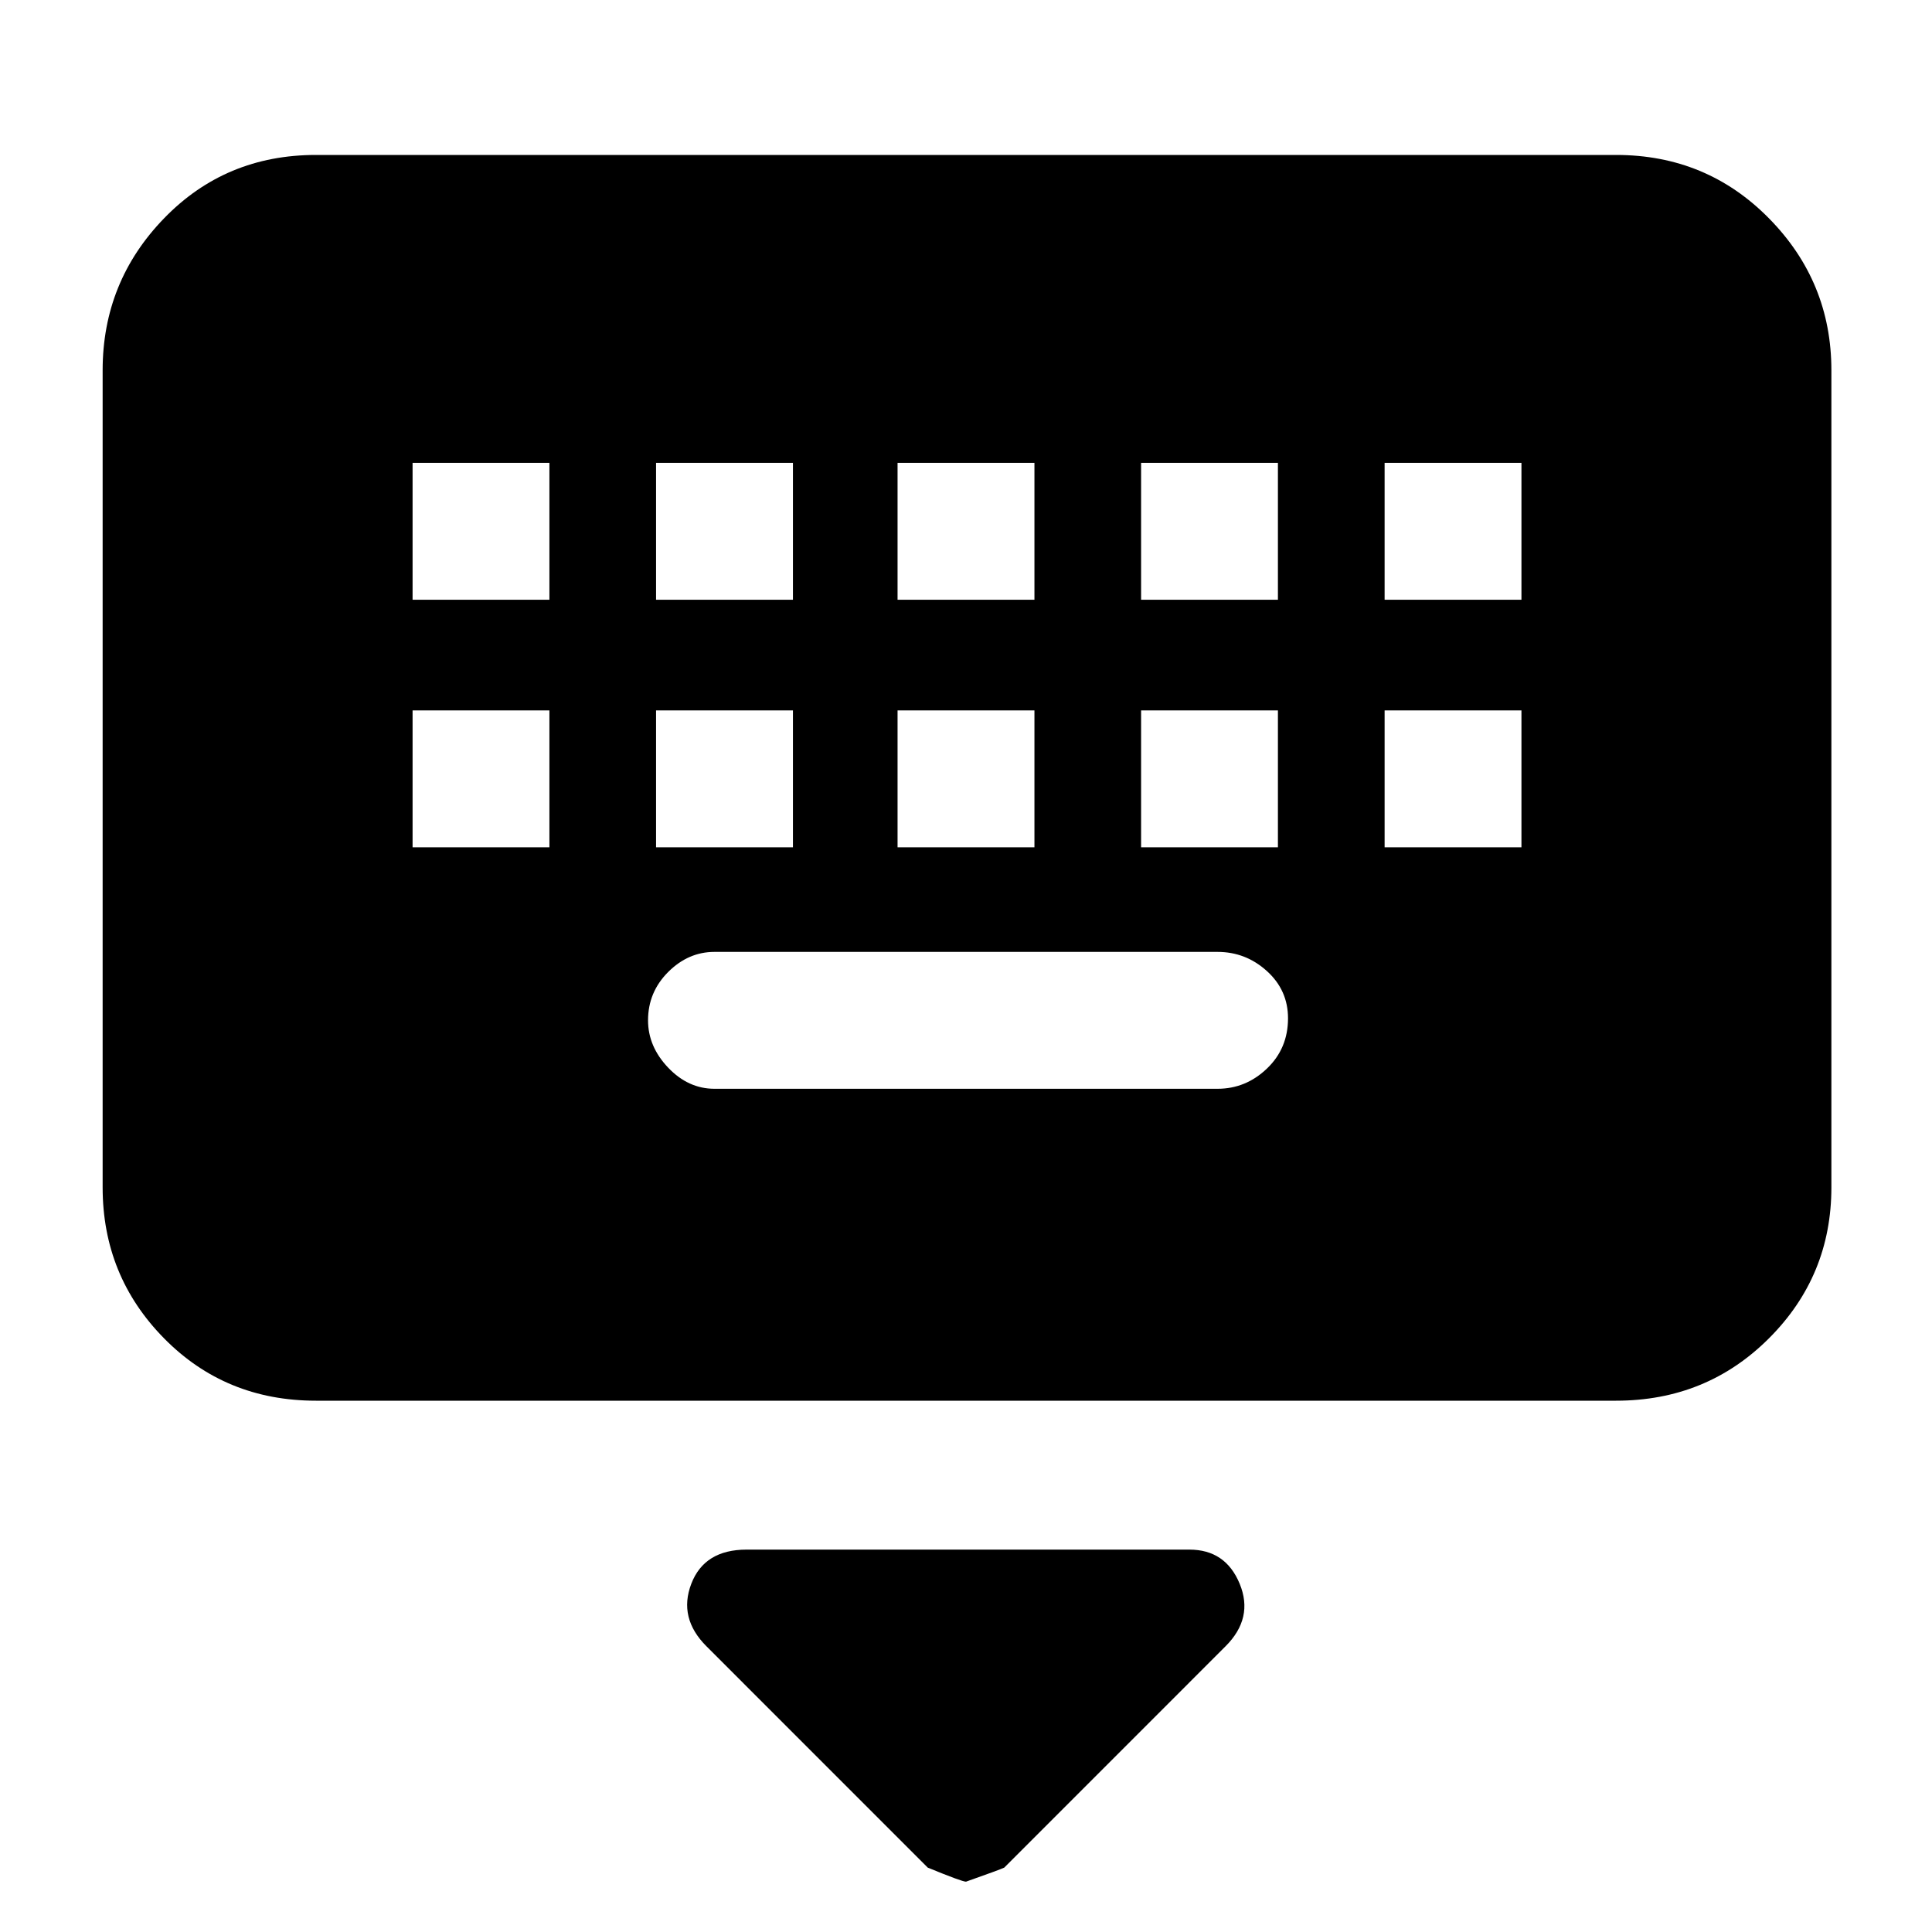 <svg xmlns="http://www.w3.org/2000/svg" height="40" width="40"><path d="M6.542 29q-1.875 0-3.146-1.292-1.271-1.291-1.271-3.125V7.667q0-1.834 1.271-3.146 1.271-1.313 3.146-1.313h26.916q1.875 0 3.167 1.313 1.292 1.312 1.292 3.146v16.916q0 1.834-1.292 3.125Q35.333 29 33.458 29Zm12.041-16.583h2.834V9.583h-2.834Zm0 5.125h2.834v-2.834h-2.834Zm-5-5.125h2.834V9.583h-2.834Zm0 5.125h2.834v-2.834h-2.834Zm-5.041 0h2.833v-2.834H8.542Zm0-5.125h2.833V9.583H8.542Zm6.25 10.125h10.416q.584 0 1.021-.417.438-.417.438-1.042 0-.583-.438-.979-.437-.396-1.021-.396H14.792q-.542 0-.959.417-.416.417-.416 1 0 .542.416.979.417.438.959.438Zm8.833-5h2.833v-2.834h-2.833Zm0-5.125h2.833V9.583h-2.833Zm5.042 5.125H31.5v-2.834h-2.833Zm0-5.125H31.5V9.583h-2.833ZM20 38.958q-.083 0-.792-.291l-4.583-4.584q-.583-.583-.313-1.291.271-.709 1.146-.709h9.167q.75 0 1.042.709.291.708-.292 1.291l-4.583 4.584q-.084.041-.792.291Z"/></svg>
